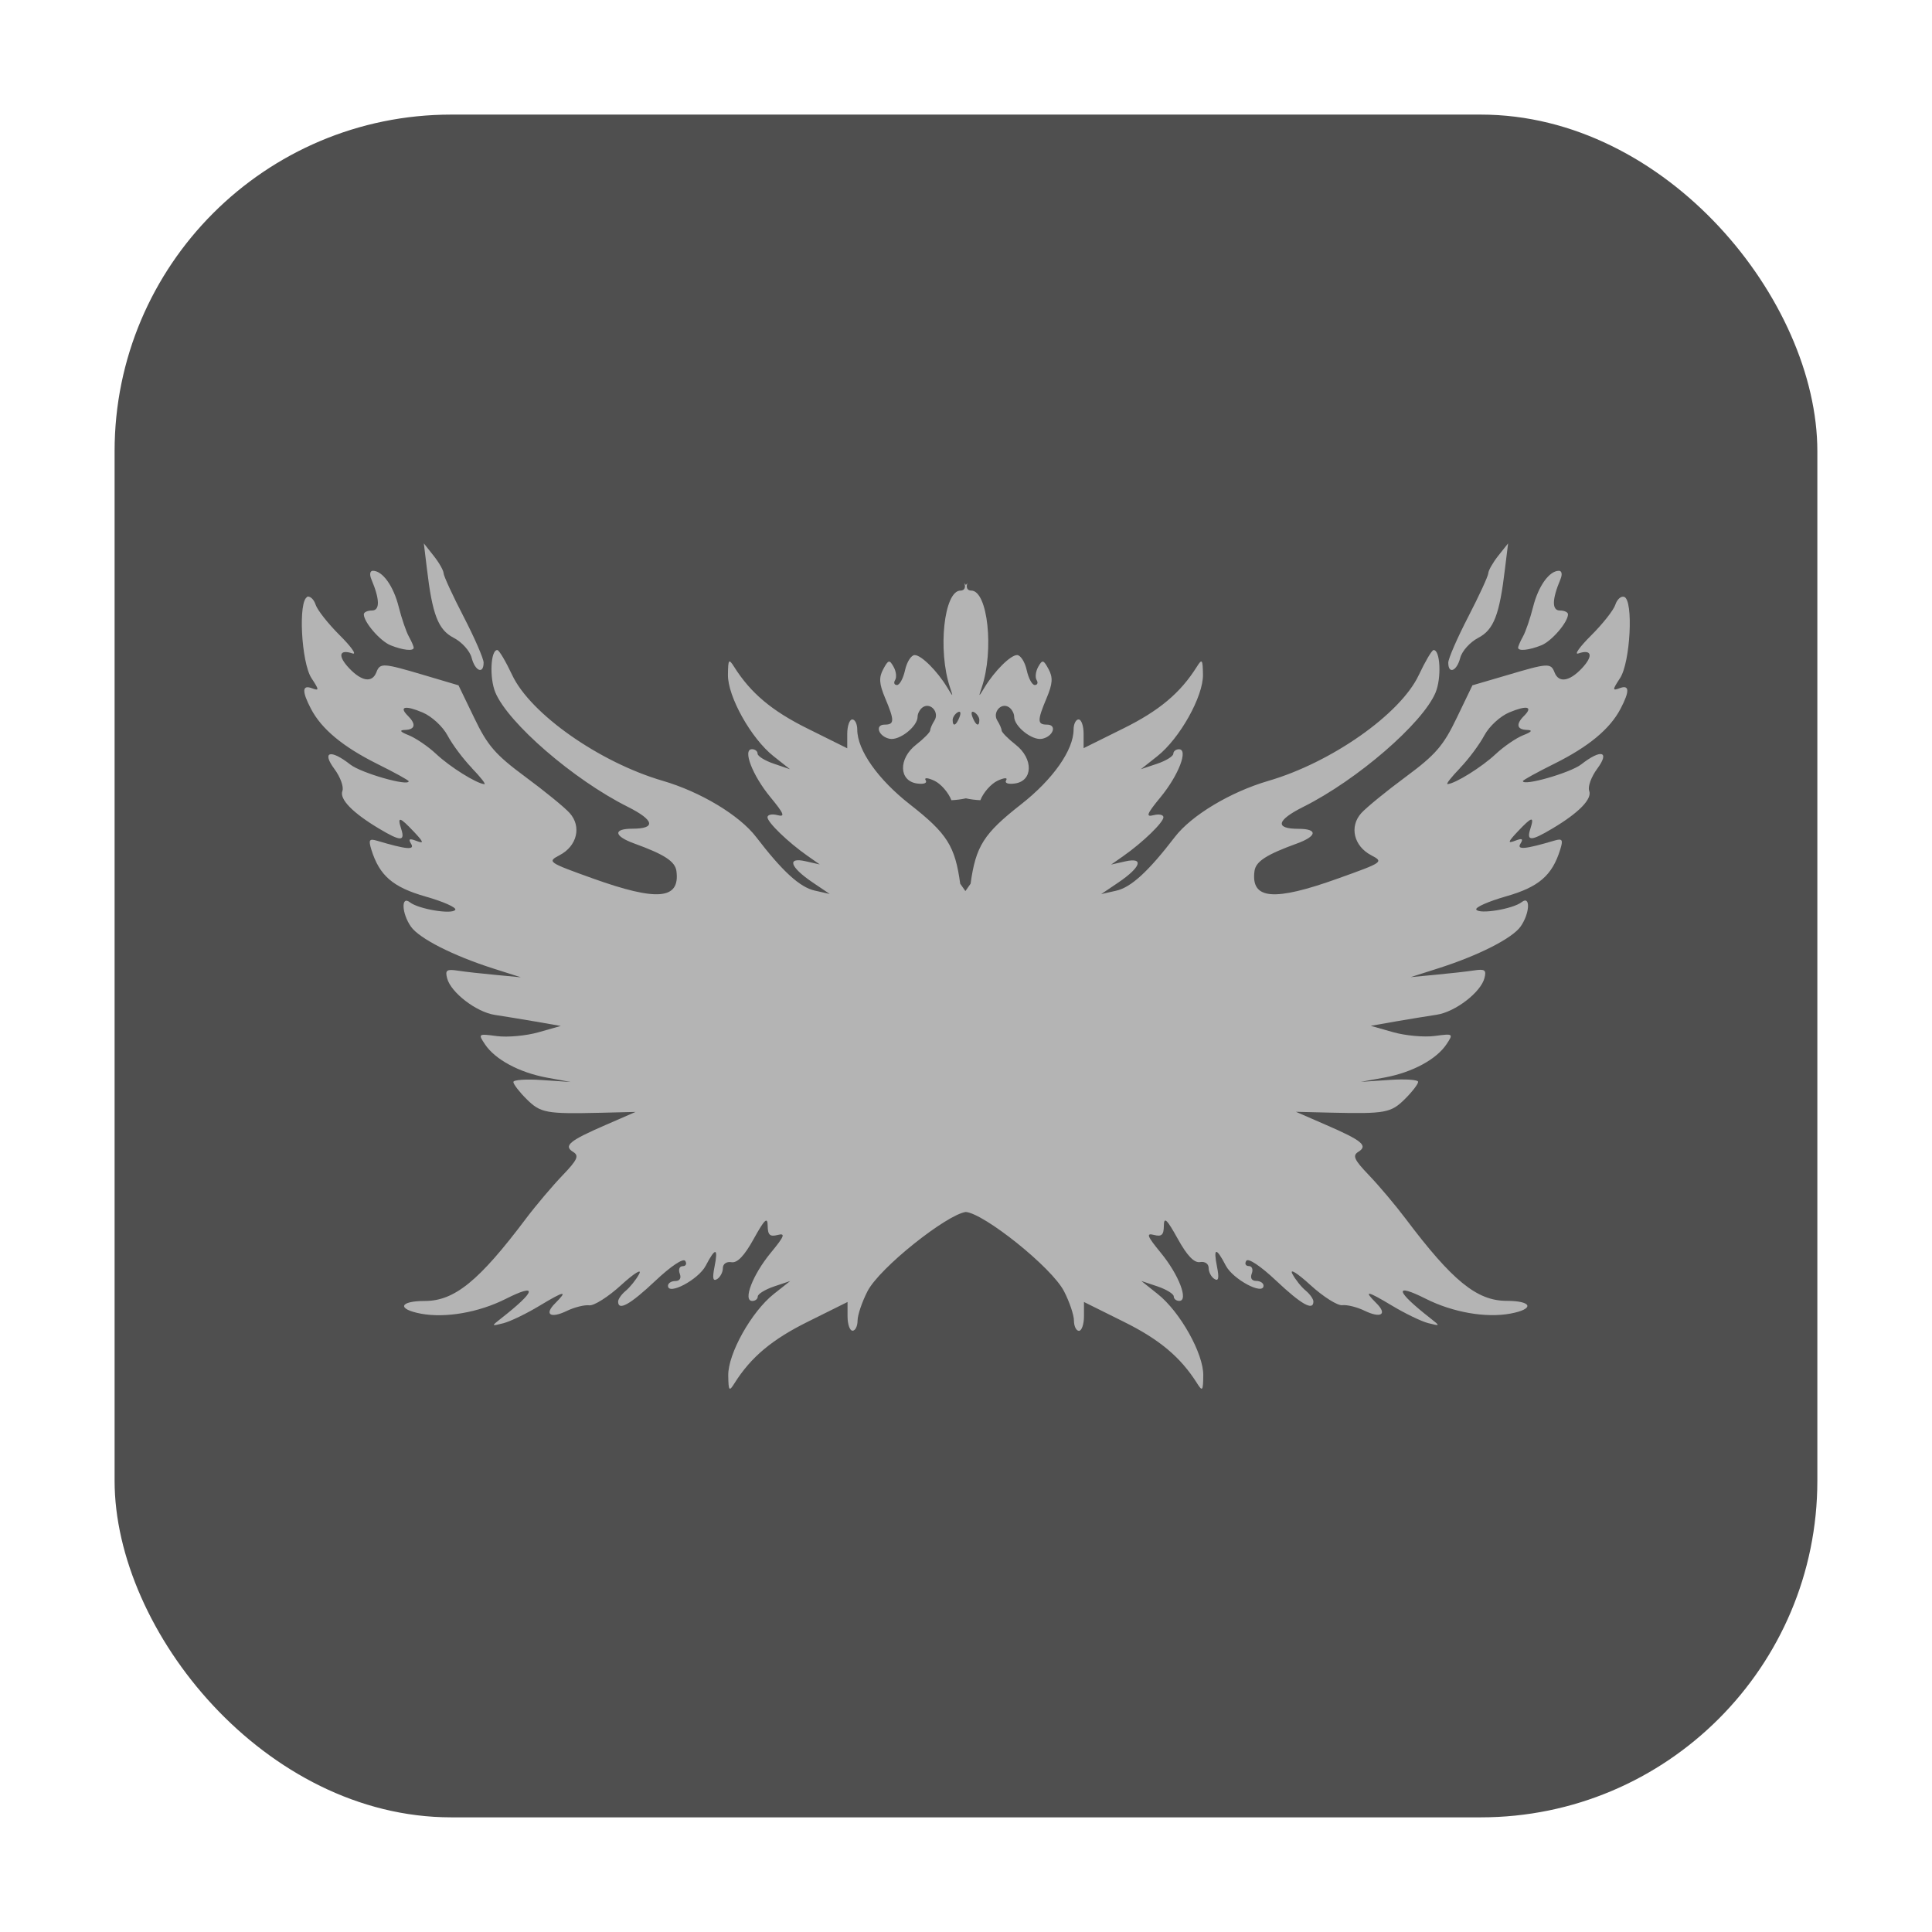 <?xml version="1.0" encoding="UTF-8" standalone="no"?>
<svg
   xmlns:dc="http://purl.org/dc/elements/1.1/"
   xmlns:cc="http://creativecommons.org/ns#"
   xmlns:rdf="http://www.w3.org/1999/02/22-rdf-syntax-ns#"
   xmlns:svg="http://www.w3.org/2000/svg"
   xmlns="http://www.w3.org/2000/svg"
   xmlns:sodipodi="http://sodipodi.sourceforge.net/DTD/sodipodi-0.dtd"
   xmlns:inkscape="http://www.inkscape.org/namespaces/inkscape"
   height="32"
   width="32"
   version="1"
   id="svg12"
   sodipodi:docname="grid-autosport.svg"
   inkscape:version="0.92.1 r">
  <defs
     id="defs16" />
  <sodipodi:namedview
     pagecolor="#ffffff"
     bordercolor="#666666"
     borderopacity="1"
     objecttolerance="10"
     gridtolerance="10"
     guidetolerance="10"
     inkscape:pageopacity="0"
     inkscape:pageshadow="2"
     inkscape:window-width="640"
     inkscape:window-height="480"
     id="namedview14"
     showgrid="false"
     inkscape:zoom="8.9375"
     inkscape:cx="-5.2587413"
     inkscape:cy="16"
     inkscape:current-layer="svg12" />
  <rect
     style="opacity:1;fill:#4f4f4f;fill-opacity:1;fill-rule:evenodd;stroke:none;stroke-width:1.035;stroke-linecap:round;stroke-linejoin:bevel;stroke-miterlimit:4;stroke-dasharray:none;stroke-dashoffset:0;stroke-opacity:1"
     id="rect4497-3-3"
     width="28.203"
     height="28.203"
     x="1.898"
     y="1.898"
     ry="5.575" />
  <path
     d="m 7.02,9 0.05,0.412 c 0.091,0.771 0.187,1.02 0.446,1.153 0.134,0.069 0.267,0.217 0.296,0.33 0.056,0.221 0.198,0.279 0.198,0.08 0,-0.067 -0.149,-0.409 -0.331,-0.761 -0.182,-0.351 -0.331,-0.675 -0.332,-0.72 -0.001,-0.045 -0.074,-0.175 -0.164,-0.288 z m 17.959,0 -0.164,0.206 c -0.089,0.113 -0.163,0.243 -0.164,0.288 -0.001,0.045 -0.15,0.369 -0.332,0.721 -0.182,0.351 -0.331,0.694 -0.331,0.761 0,0.198 0.142,0.14 0.198,-0.08 0.029,-0.112 0.162,-0.26 0.296,-0.33 0.26,-0.134 0.355,-0.382 0.446,-1.153 z M 6.177,9.454 c -0.05,0 -0.06,0.06 -0.025,0.143 0.14,0.332 0.143,0.515 0.008,0.515 -0.073,0 -0.134,0.028 -0.134,0.063 0,0.13 0.271,0.444 0.443,0.513 0.204,0.082 0.383,0.101 0.383,0.04 0,-0.023 -0.037,-0.108 -0.081,-0.187 -0.044,-0.079 -0.119,-0.299 -0.167,-0.489 -0.087,-0.347 -0.268,-0.598 -0.428,-0.598 z m 19.644,0 c -0.16,0 -0.341,0.252 -0.428,0.598 -0.048,0.19 -0.123,0.41 -0.167,0.489 -0.044,0.079 -0.081,0.163 -0.081,0.187 0,0.061 0.181,0.042 0.385,-0.04 0.172,-0.069 0.441,-0.384 0.441,-0.513 0,-0.035 -0.06,-0.063 -0.134,-0.063 -0.135,0 -0.132,-0.183 0.008,-0.515 0.035,-0.083 0.025,-0.143 -0.025,-0.143 z m -9.849,0.204 c 0.028,0.072 0.002,0.124 -0.063,0.124 -0.273,0 -0.38,0.989 -0.174,1.604 0.055,0.165 0.054,0.165 -0.046,0 -0.166,-0.273 -0.429,-0.536 -0.539,-0.536 -0.057,0 -0.129,0.112 -0.159,0.248 -0.03,0.136 -0.089,0.248 -0.134,0.248 -0.045,0 -0.059,-0.037 -0.031,-0.082 0.028,-0.045 0.018,-0.143 -0.025,-0.219 -0.069,-0.123 -0.087,-0.119 -0.172,0.039 -0.074,0.137 -0.068,0.241 0.03,0.474 0.159,0.378 0.158,0.444 -0.005,0.444 -0.172,0 -0.102,0.199 0.083,0.235 0.163,0.031 0.461,-0.205 0.461,-0.365 0,-0.058 0.042,-0.13 0.091,-0.161 0.129,-0.079 0.273,0.091 0.188,0.224 -0.039,0.06 -0.07,0.134 -0.071,0.164 -6.94e-4,0.03 -0.106,0.137 -0.233,0.236 -0.295,0.231 -0.286,0.599 0.015,0.642 0.114,0.016 0.173,-0.006 0.144,-0.053 -0.029,-0.047 0.032,-0.045 0.145,0.008 0.107,0.05 0.233,0.196 0.281,0.322 0.085,-0.004 0.164,-0.014 0.24,-0.031 0.076,0.017 0.155,0.027 0.24,0.031 0.048,-0.126 0.176,-0.271 0.283,-0.322 0.113,-0.053 0.173,-0.055 0.144,-0.008 -0.029,0.047 0.032,0.069 0.145,0.053 0.301,-0.042 0.308,-0.411 0.013,-0.642 -0.128,-0.1 -0.232,-0.207 -0.233,-0.236 -5.8e-4,-0.03 -0.033,-0.104 -0.071,-0.164 -0.084,-0.132 0.059,-0.303 0.188,-0.224 0.049,0.03 0.091,0.103 0.091,0.161 0,0.16 0.298,0.397 0.461,0.365 0.185,-0.036 0.255,-0.235 0.083,-0.235 -0.163,0 -0.164,-0.066 -0.005,-0.444 0.098,-0.234 0.105,-0.337 0.031,-0.474 -0.085,-0.158 -0.103,-0.162 -0.172,-0.039 -0.042,0.075 -0.054,0.174 -0.026,0.219 0.028,0.045 0.013,0.082 -0.031,0.082 -0.045,0 -0.104,-0.112 -0.134,-0.248 -0.03,-0.136 -0.102,-0.248 -0.159,-0.248 -0.109,0 -0.373,0.263 -0.539,0.536 -0.1,0.165 -0.102,0.165 -0.046,0 0.206,-0.615 0.1,-1.604 -0.174,-1.604 -0.065,0 -0.091,-0.052 -0.063,-0.124 -0.009,0.01 -0.017,0.02 -0.026,0.031 -0.009,-0.01 -0.017,-0.02 -0.026,-0.031 z m -10.881,0.23 c -0.155,0.054 -0.102,1.086 0.069,1.346 0.128,0.194 0.128,0.211 0.008,0.166 -0.165,-0.063 -0.17,0.049 -0.017,0.341 0.176,0.336 0.53,0.629 1.102,0.914 0.284,0.141 0.516,0.269 0.516,0.285 0,0.089 -0.787,-0.136 -0.967,-0.277 -0.329,-0.258 -0.478,-0.216 -0.263,0.074 0.098,0.132 0.158,0.297 0.132,0.364 -0.052,0.135 0.17,0.362 0.603,0.621 0.361,0.216 0.438,0.218 0.372,0.01 -0.069,-0.216 -0.029,-0.208 0.21,0.045 0.164,0.174 0.171,0.201 0.041,0.151 -0.117,-0.045 -0.138,-0.033 -0.088,0.048 0.066,0.107 -0.076,0.094 -0.565,-0.051 -0.128,-0.038 -0.143,-0.014 -0.093,0.148 0.134,0.431 0.356,0.622 0.899,0.777 0.293,0.083 0.514,0.182 0.491,0.219 -0.051,0.082 -0.608,-0.011 -0.752,-0.124 -0.149,-0.118 -0.136,0.185 0.018,0.404 0.138,0.195 0.694,0.479 1.365,0.693 l 0.455,0.145 -0.413,-0.039 c -0.227,-0.021 -0.511,-0.052 -0.631,-0.071 -0.184,-0.028 -0.213,-0.009 -0.177,0.127 0.062,0.236 0.483,0.559 0.79,0.606 0.146,0.022 0.452,0.072 0.679,0.111 l 0.413,0.072 -0.37,0.105 c -0.204,0.058 -0.513,0.086 -0.688,0.063 -0.309,-0.041 -0.314,-0.039 -0.198,0.135 0.167,0.252 0.567,0.468 1.026,0.553 l 0.395,0.072 -0.476,-0.032 c -0.261,-0.018 -0.474,-0.004 -0.474,0.032 0,0.036 0.098,0.164 0.218,0.283 0.232,0.231 0.324,0.248 1.228,0.227 l 0.578,-0.014 -0.496,0.216 c -0.602,0.261 -0.703,0.345 -0.537,0.447 0.101,0.062 0.07,0.131 -0.177,0.388 -0.165,0.172 -0.44,0.496 -0.61,0.722 -0.772,1.026 -1.179,1.358 -1.669,1.358 -0.426,0 -0.468,0.135 -0.064,0.211 0.404,0.075 0.955,-0.02 1.4,-0.244 0.541,-0.273 0.507,-0.132 -0.078,0.325 -0.161,0.126 -0.16,0.128 0.041,0.077 0.114,-0.029 0.384,-0.159 0.6,-0.29 0.413,-0.249 0.478,-0.26 0.258,-0.04 -0.187,0.186 -0.077,0.257 0.195,0.125 0.125,-0.06 0.292,-0.102 0.37,-0.092 0.078,0.01 0.316,-0.141 0.529,-0.336 0.218,-0.199 0.349,-0.278 0.297,-0.182 -0.05,0.094 -0.151,0.218 -0.221,0.277 -0.071,0.058 -0.127,0.139 -0.127,0.179 0,0.161 0.197,0.052 0.616,-0.343 0.26,-0.245 0.464,-0.381 0.496,-0.33 0.03,0.048 0.01,0.087 -0.043,0.087 -0.053,0 -0.074,0.056 -0.048,0.124 0.029,0.075 -4.51e-4,0.122 -0.074,0.122 -0.067,0 -0.121,0.036 -0.121,0.079 0,0.165 0.506,-0.104 0.625,-0.333 0.161,-0.309 0.21,-0.302 0.145,0.021 -0.037,0.186 -0.025,0.243 0.043,0.201 0.053,-0.032 0.096,-0.115 0.096,-0.182 0,-0.07 0.061,-0.112 0.142,-0.098 0.097,0.017 0.215,-0.107 0.37,-0.388 0.18,-0.325 0.228,-0.369 0.23,-0.216 0.002,0.153 0.036,0.186 0.165,0.153 0.134,-0.035 0.114,0.019 -0.116,0.298 -0.298,0.362 -0.464,0.795 -0.304,0.795 0.05,0 0.091,-0.033 0.091,-0.074 0,-0.041 0.122,-0.116 0.269,-0.166 l 0.268,-0.09 -0.271,0.214 c -0.37,0.293 -0.76,0.99 -0.755,1.349 v 0.002 c 0.004,0.256 0.015,0.27 0.102,0.13 0.273,-0.435 0.625,-0.729 1.22,-1.023 l 0.654,-0.325 v 0.238 c 0,0.131 0.037,0.238 0.083,0.238 0.045,0 0.083,-0.075 0.083,-0.167 0,-0.092 0.074,-0.311 0.164,-0.486 0.2,-0.391 1.312,-1.27 1.628,-1.314 0.302,0.023 1.425,0.918 1.628,1.314 0.09,0.175 0.164,0.393 0.164,0.486 0,0.092 0.037,0.169 0.083,0.169 0.045,0 0.083,-0.109 0.083,-0.24 v -0.238 l 0.654,0.325 c 0.595,0.294 0.946,0.588 1.22,1.023 0.088,0.139 0.099,0.126 0.102,-0.13 v -0.002 c 0.005,-0.36 -0.385,-1.055 -0.755,-1.348 l -0.271,-0.216 0.268,0.09 c 0.148,0.05 0.269,0.125 0.269,0.166 0,0.041 0.041,0.074 0.091,0.074 0.159,0 -0.006,-0.432 -0.304,-0.795 -0.229,-0.278 -0.249,-0.332 -0.116,-0.298 0.129,0.034 0.164,6.2e-4 0.165,-0.153 0.002,-0.154 0.05,-0.108 0.23,0.217 0.155,0.281 0.273,0.403 0.37,0.386 0.081,-0.014 0.142,0.028 0.142,0.098 0,0.067 0.043,0.149 0.096,0.182 0.068,0.042 0.08,-0.015 0.043,-0.201 -0.065,-0.323 -0.015,-0.33 0.145,-0.021 0.119,0.229 0.625,0.498 0.625,0.333 0,-0.043 -0.054,-0.079 -0.121,-0.079 -0.074,0 -0.103,-0.047 -0.074,-0.122 0.026,-0.068 0.005,-0.124 -0.048,-0.124 -0.053,0 -0.073,-0.039 -0.043,-0.087 0.032,-0.051 0.236,0.085 0.496,0.33 0.419,0.395 0.616,0.505 0.616,0.344 0,-0.04 -0.057,-0.122 -0.127,-0.18 -0.071,-0.058 -0.171,-0.182 -0.221,-0.277 -0.051,-0.096 0.079,-0.016 0.297,0.183 0.213,0.195 0.451,0.345 0.529,0.335 0.078,-0.01 0.245,0.031 0.37,0.092 0.272,0.131 0.382,0.06 0.195,-0.125 -0.221,-0.22 -0.156,-0.209 0.258,0.04 0.216,0.13 0.486,0.261 0.6,0.29 0.201,0.051 0.202,0.049 0.041,-0.077 -0.584,-0.457 -0.618,-0.597 -0.078,-0.325 0.445,0.224 0.996,0.32 1.4,0.244 0.403,-0.075 0.362,-0.211 -0.064,-0.211 -0.491,1e-6 -0.897,-0.33 -1.669,-1.356 -0.17,-0.226 -0.445,-0.552 -0.61,-0.724 -0.246,-0.257 -0.278,-0.325 -0.177,-0.388 0.165,-0.102 0.065,-0.186 -0.537,-0.447 l -0.496,-0.216 0.578,0.014 c 0.904,0.021 0.996,0.004 1.228,-0.227 0.12,-0.119 0.218,-0.247 0.218,-0.283 0,-0.036 -0.213,-0.05 -0.474,-0.032 l -0.476,0.032 0.395,-0.072 c 0.46,-0.085 0.859,-0.301 1.026,-0.553 0.115,-0.174 0.111,-0.176 -0.198,-0.135 -0.174,0.023 -0.484,-0.005 -0.688,-0.063 l -0.37,-0.105 0.414,-0.073 c 0.227,-0.039 0.533,-0.089 0.679,-0.111 0.307,-0.047 0.728,-0.37 0.79,-0.606 0.036,-0.136 0.007,-0.155 -0.177,-0.127 -0.12,0.018 -0.404,0.05 -0.631,0.071 l -0.413,0.039 0.455,-0.145 c 0.671,-0.214 1.228,-0.498 1.365,-0.693 0.154,-0.219 0.167,-0.522 0.018,-0.404 -0.144,0.113 -0.701,0.206 -0.752,0.124 -0.023,-0.037 0.198,-0.135 0.491,-0.219 0.543,-0.155 0.765,-0.344 0.899,-0.775 0.051,-0.162 0.036,-0.188 -0.093,-0.15 -0.489,0.145 -0.632,0.158 -0.565,0.051 0.05,-0.081 0.029,-0.093 -0.088,-0.048 -0.129,0.049 -0.123,0.023 0.041,-0.151 0.239,-0.253 0.279,-0.261 0.21,-0.045 -0.067,0.209 0.011,0.206 0.372,-0.01 0.433,-0.258 0.655,-0.486 0.603,-0.621 -0.026,-0.067 0.034,-0.231 0.132,-0.364 0.215,-0.29 0.066,-0.332 -0.263,-0.074 -0.179,0.14 -0.967,0.366 -0.967,0.277 0,-0.016 0.232,-0.144 0.516,-0.285 0.572,-0.284 0.926,-0.577 1.102,-0.914 0.153,-0.292 0.149,-0.402 -0.017,-0.339 -0.12,0.046 -0.12,0.027 0.008,-0.167 0.171,-0.26 0.225,-1.292 0.069,-1.346 -0.053,-0.018 -0.118,0.041 -0.147,0.13 -0.029,0.09 -0.209,0.318 -0.4,0.508 -0.191,0.19 -0.287,0.325 -0.212,0.299 0.223,-0.076 0.251,0.041 0.058,0.246 -0.207,0.22 -0.384,0.246 -0.453,0.068 -0.061,-0.159 -0.108,-0.156 -0.79,0.047 l -0.57,0.167 -0.261,0.542 c -0.219,0.457 -0.349,0.608 -0.841,0.972 -0.321,0.237 -0.654,0.509 -0.739,0.603 -0.201,0.223 -0.124,0.547 0.165,0.698 0.21,0.11 0.197,0.117 -0.549,0.384 -1.066,0.383 -1.446,0.35 -1.385,-0.121 0.021,-0.161 0.197,-0.274 0.704,-0.458 0.335,-0.122 0.348,-0.243 0.026,-0.243 -0.397,0 -0.366,-0.141 0.079,-0.364 0.893,-0.446 1.976,-1.383 2.19,-1.892 0.101,-0.241 0.079,-0.712 -0.033,-0.705 -0.029,0.002 -0.139,0.19 -0.246,0.417 -0.303,0.642 -1.444,1.445 -2.491,1.75 -0.626,0.183 -1.271,0.569 -1.547,0.928 -0.439,0.572 -0.726,0.836 -0.973,0.891 l -0.248,0.056 0.283,-0.191 c 0.376,-0.255 0.432,-0.422 0.117,-0.351 l -0.235,0.053 0.207,-0.145 c 0.32,-0.225 0.659,-0.554 0.659,-0.639 0,-0.042 -0.073,-0.057 -0.164,-0.034 -0.134,0.035 -0.112,-0.021 0.117,-0.299 0.298,-0.362 0.464,-0.793 0.304,-0.793 -0.05,0 -0.093,0.033 -0.093,0.074 0,0.041 -0.12,0.116 -0.268,0.166 l -0.269,0.09 0.273,-0.216 c 0.37,-0.293 0.76,-0.988 0.755,-1.348 -0.004,-0.256 -0.015,-0.271 -0.102,-0.132 -0.273,0.435 -0.625,0.729 -1.22,1.023 l -0.655,0.325 v -0.238 c 0,-0.131 -0.037,-0.238 -0.083,-0.238 -0.045,0 -0.083,0.075 -0.083,0.167 0,0.34 -0.342,0.827 -0.873,1.242 -0.614,0.481 -0.747,0.688 -0.833,1.312 l -0.086,0.122 -0.086,-0.122 c -0.085,-0.624 -0.217,-0.832 -0.831,-1.312 -0.531,-0.415 -0.874,-0.901 -0.874,-1.24 0,-0.092 -0.037,-0.169 -0.083,-0.169 -0.045,0 -0.083,0.109 -0.083,0.24 v 0.238 l -0.654,-0.325 c -0.595,-0.294 -0.946,-0.59 -1.22,-1.025 -0.088,-0.139 -0.099,-0.124 -0.102,0.132 -0.005,0.36 0.385,1.057 0.755,1.349 l 0.273,0.216 -0.269,-0.092 c -0.148,-0.05 -0.268,-0.125 -0.268,-0.166 0,-0.041 -0.042,-0.074 -0.093,-0.074 -0.159,0 0.006,0.431 0.304,0.793 0.229,0.278 0.251,0.334 0.117,0.299 -0.09,-0.024 -0.164,-0.007 -0.164,0.035 0,0.085 0.339,0.412 0.659,0.637 l 0.207,0.145 -0.235,-0.053 c -0.315,-0.072 -0.259,0.096 0.117,0.351 l 0.283,0.191 -0.248,-0.056 c -0.247,-0.055 -0.534,-0.317 -0.973,-0.89 -0.276,-0.359 -0.921,-0.747 -1.547,-0.929 -1.047,-0.306 -2.189,-1.109 -2.491,-1.75 -0.107,-0.227 -0.217,-0.414 -0.246,-0.415 -0.112,-0.007 -0.134,0.462 -0.033,0.703 0.214,0.509 1.297,1.445 2.19,1.892 0.445,0.223 0.476,0.364 0.079,0.364 -0.322,0 -0.308,0.121 0.026,0.243 0.508,0.184 0.683,0.299 0.704,0.46 0.061,0.471 -0.319,0.503 -1.385,0.121 -0.746,-0.268 -0.759,-0.276 -0.549,-0.386 0.289,-0.151 0.366,-0.475 0.165,-0.698 -0.085,-0.095 -0.418,-0.366 -0.739,-0.603 -0.492,-0.364 -0.622,-0.515 -0.841,-0.972 l -0.261,-0.54 -0.57,-0.169 c -0.682,-0.202 -0.729,-0.206 -0.79,-0.047 -0.069,0.179 -0.244,0.152 -0.451,-0.067 -0.193,-0.205 -0.167,-0.32 0.056,-0.245 0.075,0.026 -0.02,-0.11 -0.212,-0.301 -0.191,-0.19 -0.371,-0.418 -0.4,-0.508 -0.029,-0.09 -0.094,-0.148 -0.147,-0.13 z m 1.62,1.837 c 0.044,-0.01 0.142,0.014 0.289,0.076 0.151,0.064 0.333,0.231 0.413,0.381 0.078,0.148 0.26,0.391 0.403,0.539 v 0.002 c 0.143,0.148 0.236,0.267 0.207,0.265 -0.129,-0.009 -0.569,-0.284 -0.797,-0.498 -0.136,-0.128 -0.343,-0.267 -0.456,-0.312 -0.144,-0.057 -0.162,-0.085 -0.061,-0.088 0.168,-0.006 0.187,-0.095 0.048,-0.233 -0.078,-0.077 -0.09,-0.122 -0.046,-0.132 z m 18.578,0 c 0.044,0.01 0.031,0.055 -0.046,0.132 -0.139,0.138 -0.12,0.227 0.048,0.233 0.101,0.003 0.081,0.032 -0.063,0.088 -0.114,0.045 -0.318,0.184 -0.455,0.312 -0.228,0.214 -0.668,0.489 -0.797,0.497 -0.03,0.002 0.063,-0.117 0.207,-0.265 v -0.002 c 0.143,-0.148 0.323,-0.391 0.402,-0.539 0.08,-0.15 0.262,-0.318 0.413,-0.381 0.147,-0.062 0.247,-0.085 0.291,-0.076 z m -9.429,0.074 c 0.047,-0.029 0.061,0.004 0.033,0.077 -0.055,0.143 -0.114,0.168 -0.114,0.05 0,-0.043 0.036,-0.099 0.081,-0.127 z m 0.235,0 c 0.006,-0.014 0.021,-0.014 0.045,0 0.045,0.028 0.081,0.084 0.081,0.127 0,0.118 -0.059,0.093 -0.114,-0.05 -0.014,-0.037 -0.017,-0.063 -0.012,-0.077 z"
     id="path6"
     inkscape:connector-curvature="0"
     style="fill:#b4b4b4" />
</svg>

